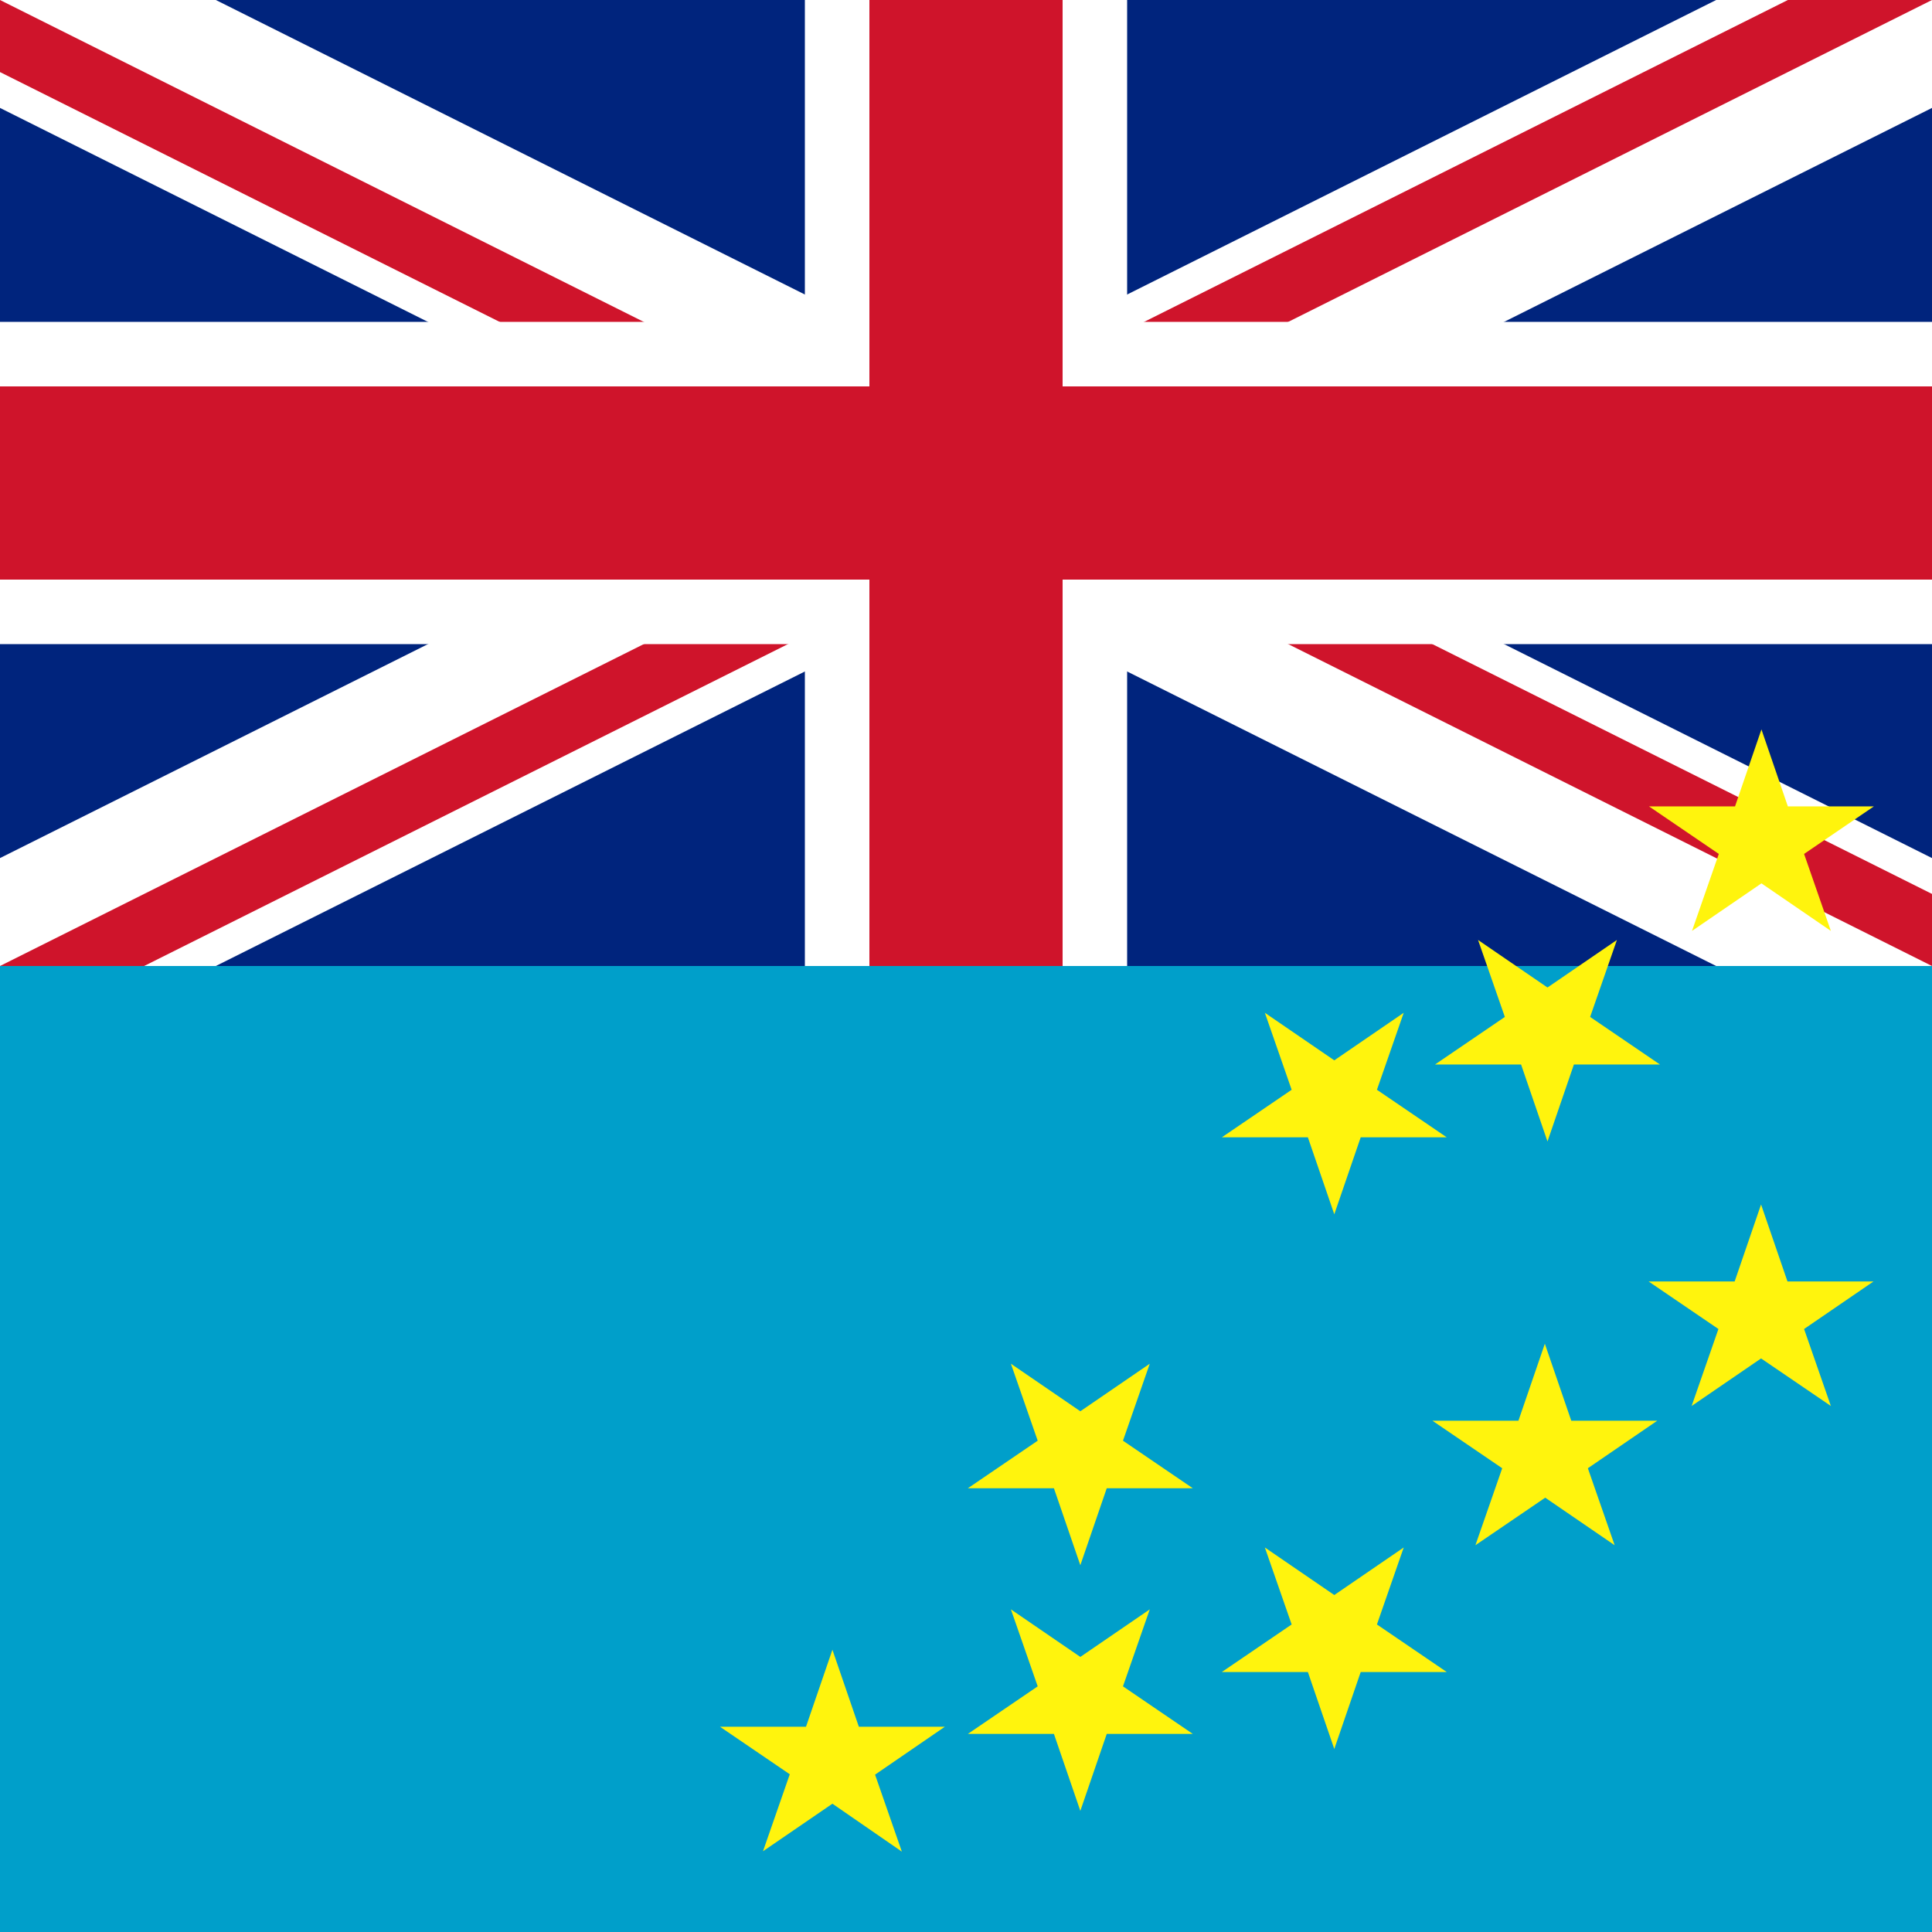 <svg xmlns="http://www.w3.org/2000/svg" height="512" width="512" viewBox="0 0 512 512"><style>.prefix__st3{fill:#fff}.prefix__st4{fill:#cf142b}</style><path fill-rule="evenodd" clip-rule="evenodd" fill="#009fca" d="M0 0h512v512H0z"/><defs><path id="prefix__SVGID_3_" d="M0 0h512v256H0z"/></defs><clipPath id="prefix__SVGID_1_"><use href="#prefix__SVGID_3_" overflow="visible"/></clipPath><g clip-path="url(#prefix__SVGID_1_)"><path id="prefix__rect8" fill="#00247d" d="M0-.5h512V256H0z"/><path class="prefix__st3" d="M500.6 278.9L256 156.6 11.4 278.9l-22.8-45.8L198.8 128-11.4 22.9l22.8-45.8L256 99.4 500.6-22.9l22.8 45.8L313.2 128l210.2 105.1z"/><path class="prefix__st4" d="M7.6 271.3L256 147.1V128L0 256zM0 19.1L217.8 128H256L0 0zM473.8 0L256 108.9V128L512 0zM294.2 128H256l256 128 7.6-15.3z"/><path class="prefix__st3" d="M298.7 298.7h-85.4v-128H0V85.3h213.3V0h85.4v85.3h298.6v85.4H298.7z"/><path class="prefix__st4" d="M281.6 298.7h-51.2V153.6H0v-51.2h230.4V0h51.2v102.4h315.7v51.2H281.6z"/></g><path d="M478.1 226.3l7.1 20.4-18.4-12.6-18.4 12.6 7.1-20.4-18.5-12.6h22.8l7-20.4 7 20.4h22.8l-18.5 12.6zm-57.3 162.8l7.1 20.4-18.4-12.6-18.5 12.6 7.1-20.4-18.5-12.6h22.8l7-20.4 7 20.4h22.8l-18.4 12.6zm57.3-36.9l7.1 20.4-18.5-12.6-18.4 12.6 7.1-20.4-18.5-12.6h22.8l7-20.4 7 20.4h22.8l-18.4 12.6zM231.9 470.3l7.1 20.4-18.4-12.7-18.4 12.6 7.1-20.4-18.5-12.6h22.8l7-20.4 7 20.4h22.8l-18.5 12.7zm43.1-88.5l-7.1-20.4 18.4 12.6 18.4-12.6-7.1 20.4 18.5 12.6h-22.8l-7 20.4-7-20.4h-22.8l18.5-12.6zm67.3-93l-7.1-20.4 18.4 12.6 18.4-12.6-7.1 20.4 18.5 12.6h-22.8l-7 20.4-7-20.4h-22.8l18.5-12.6zm56.5-19.3l-7.1-20.4 18.4 12.6 18.4-12.6-7.1 20.4 18.5 12.6h-22.8l-7 20.4-7-20.4h-22.8l18.5-12.6zm-56.5 161l-7.1-20.4 18.4 12.6 18.4-12.6-7.1 20.4 18.5 12.6h-22.8l-7 20.4-7-20.4h-22.8l18.5-12.6zM275 446.9l-7.1-20.4 18.4 12.6 18.4-12.6-7.1 20.4 18.5 12.6h-22.8l-7 20.4-7-20.4h-22.8l18.5-12.6z" fill-rule="evenodd" clip-rule="evenodd" fill="#fff40d"/></svg>
